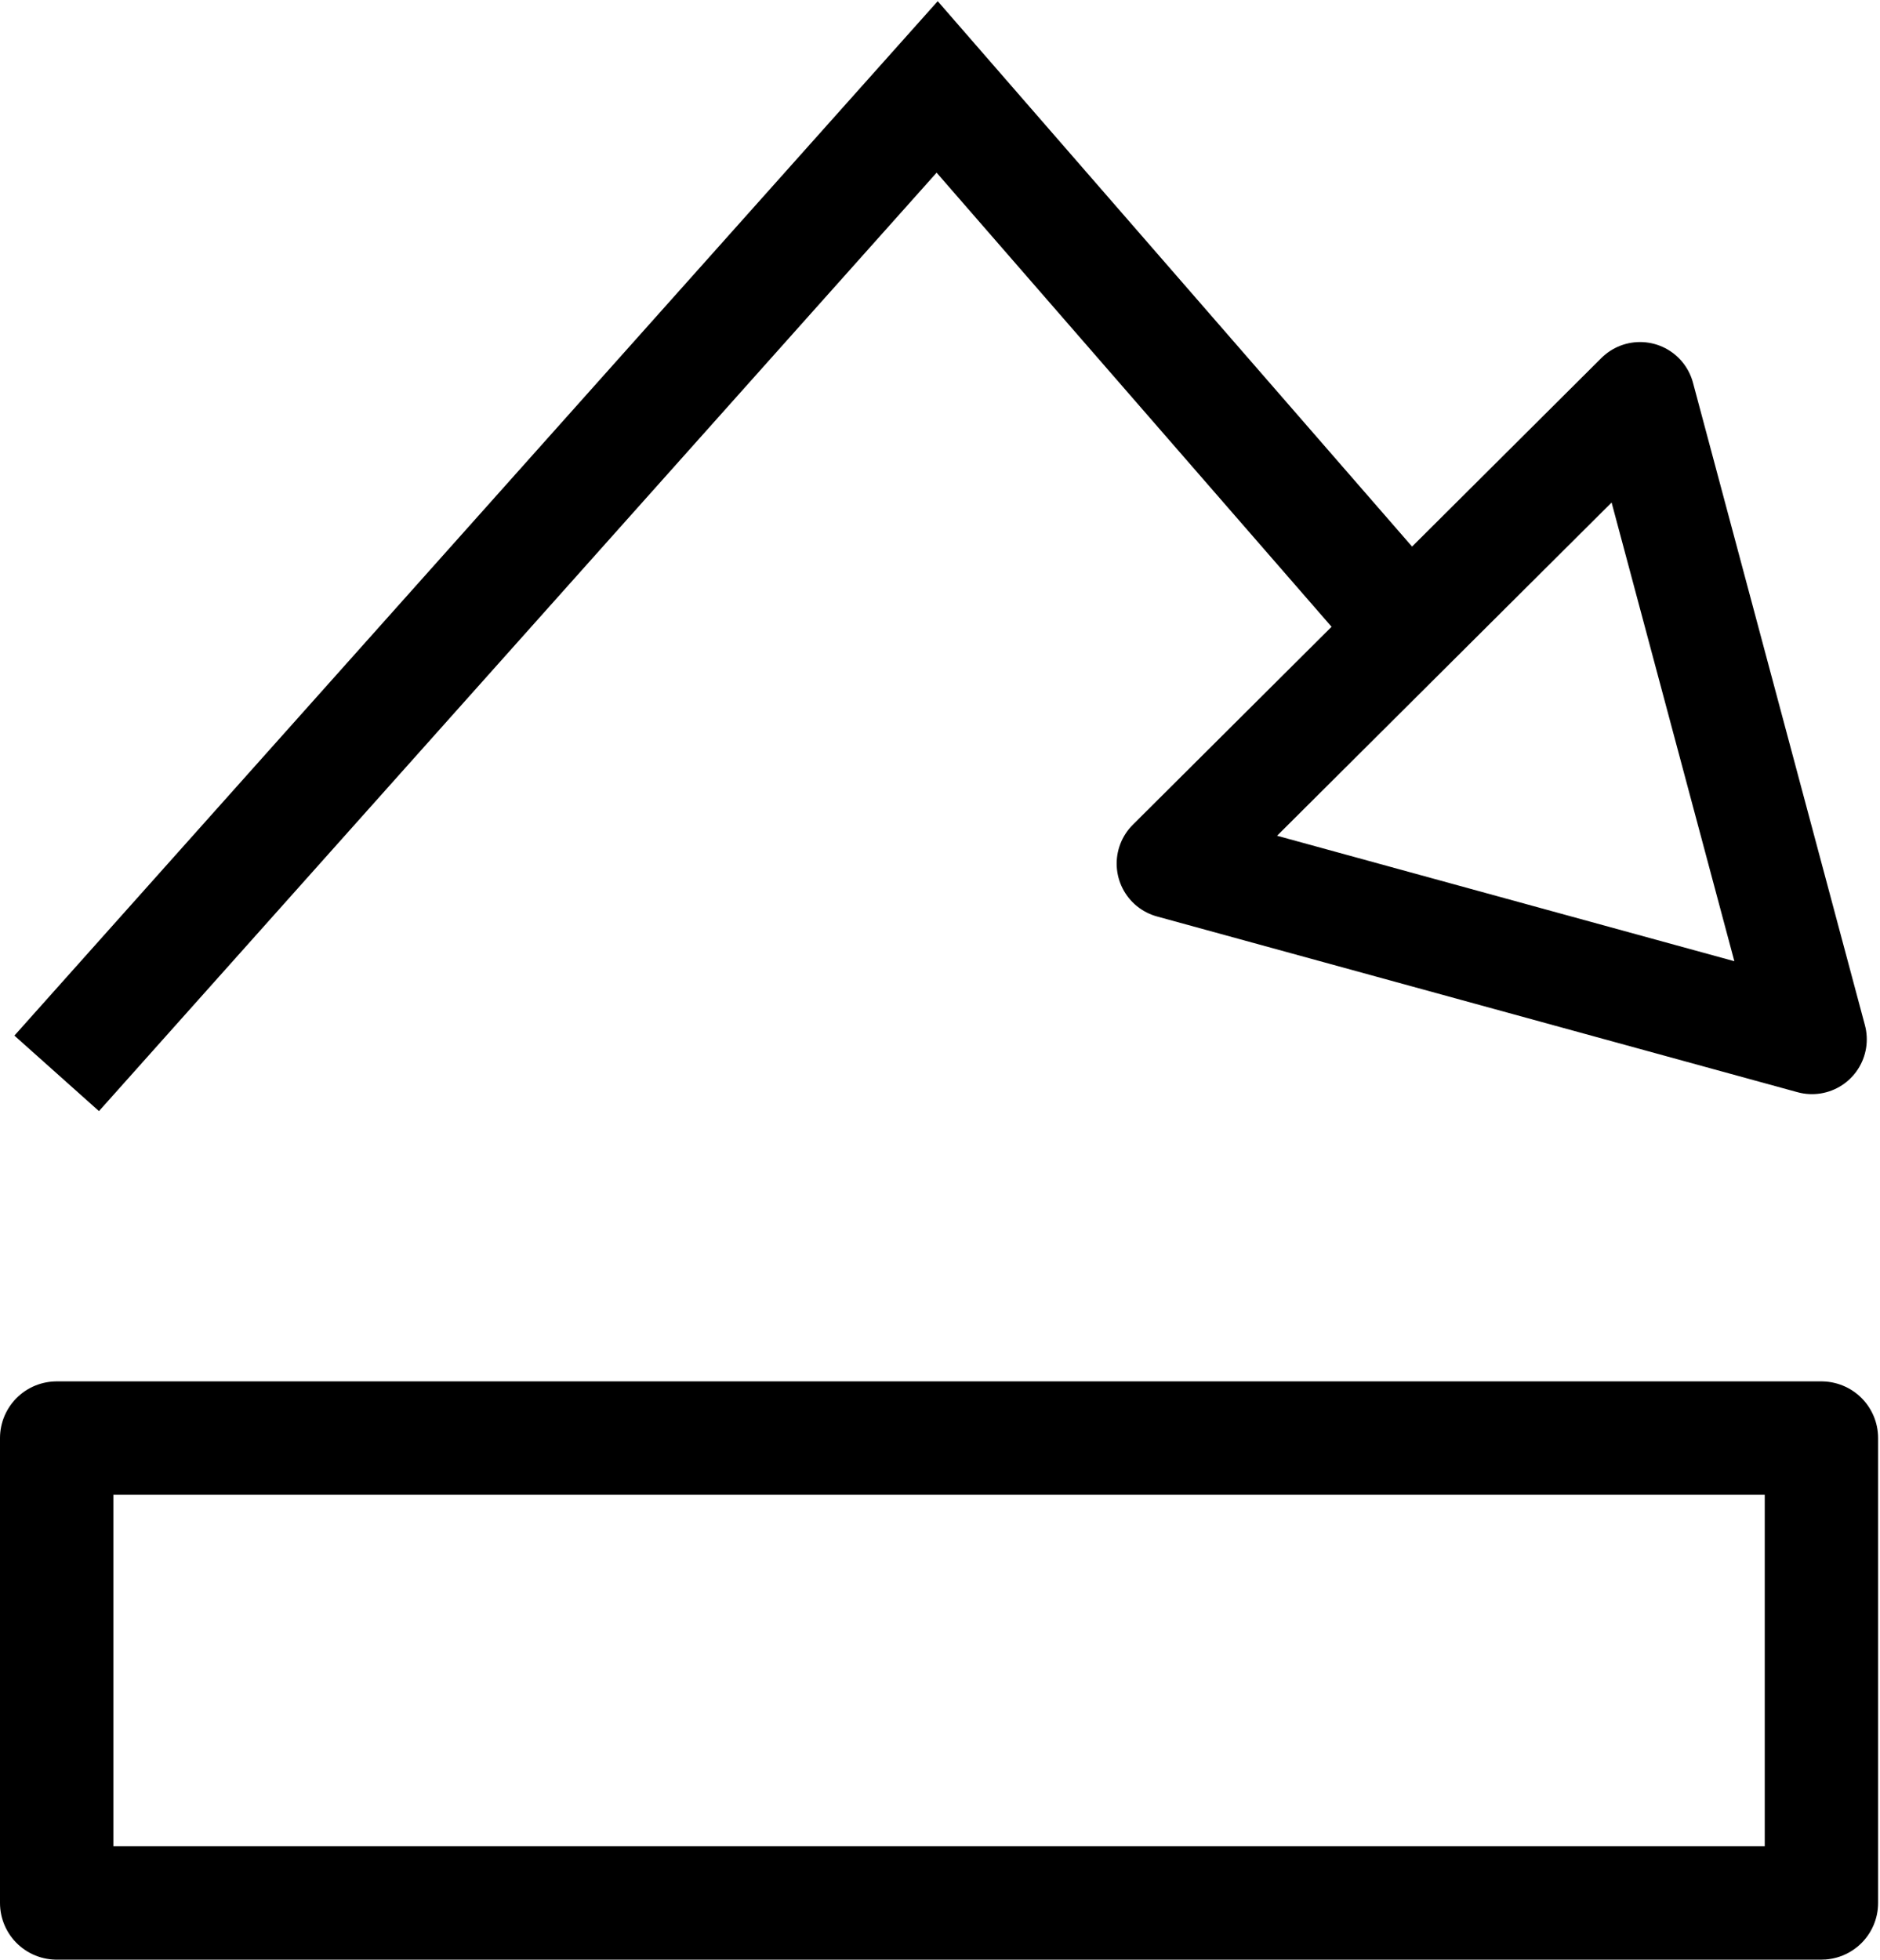 <svg xmlns="http://www.w3.org/2000/svg" viewBox="0 0 9.95 10.37">
  <g fill="none" stroke="currentColor">
    <path stroke-width=".6" d="M.3 5.68L4.96.46 7.5 3.38"/>
    <path stroke-linecap="square" stroke-linejoin="round" stroke-width=".58" d="M6.2 4.57L8.68 2.1l.91 3.4z" paint-order="markers fill stroke"/>
    <path stroke-linecap="square" stroke-linejoin="round" stroke-width=".6" d="M.3 7.61h9.34v2.46H.3z" paint-order="markers fill stroke"/>
  </g>
</svg>
